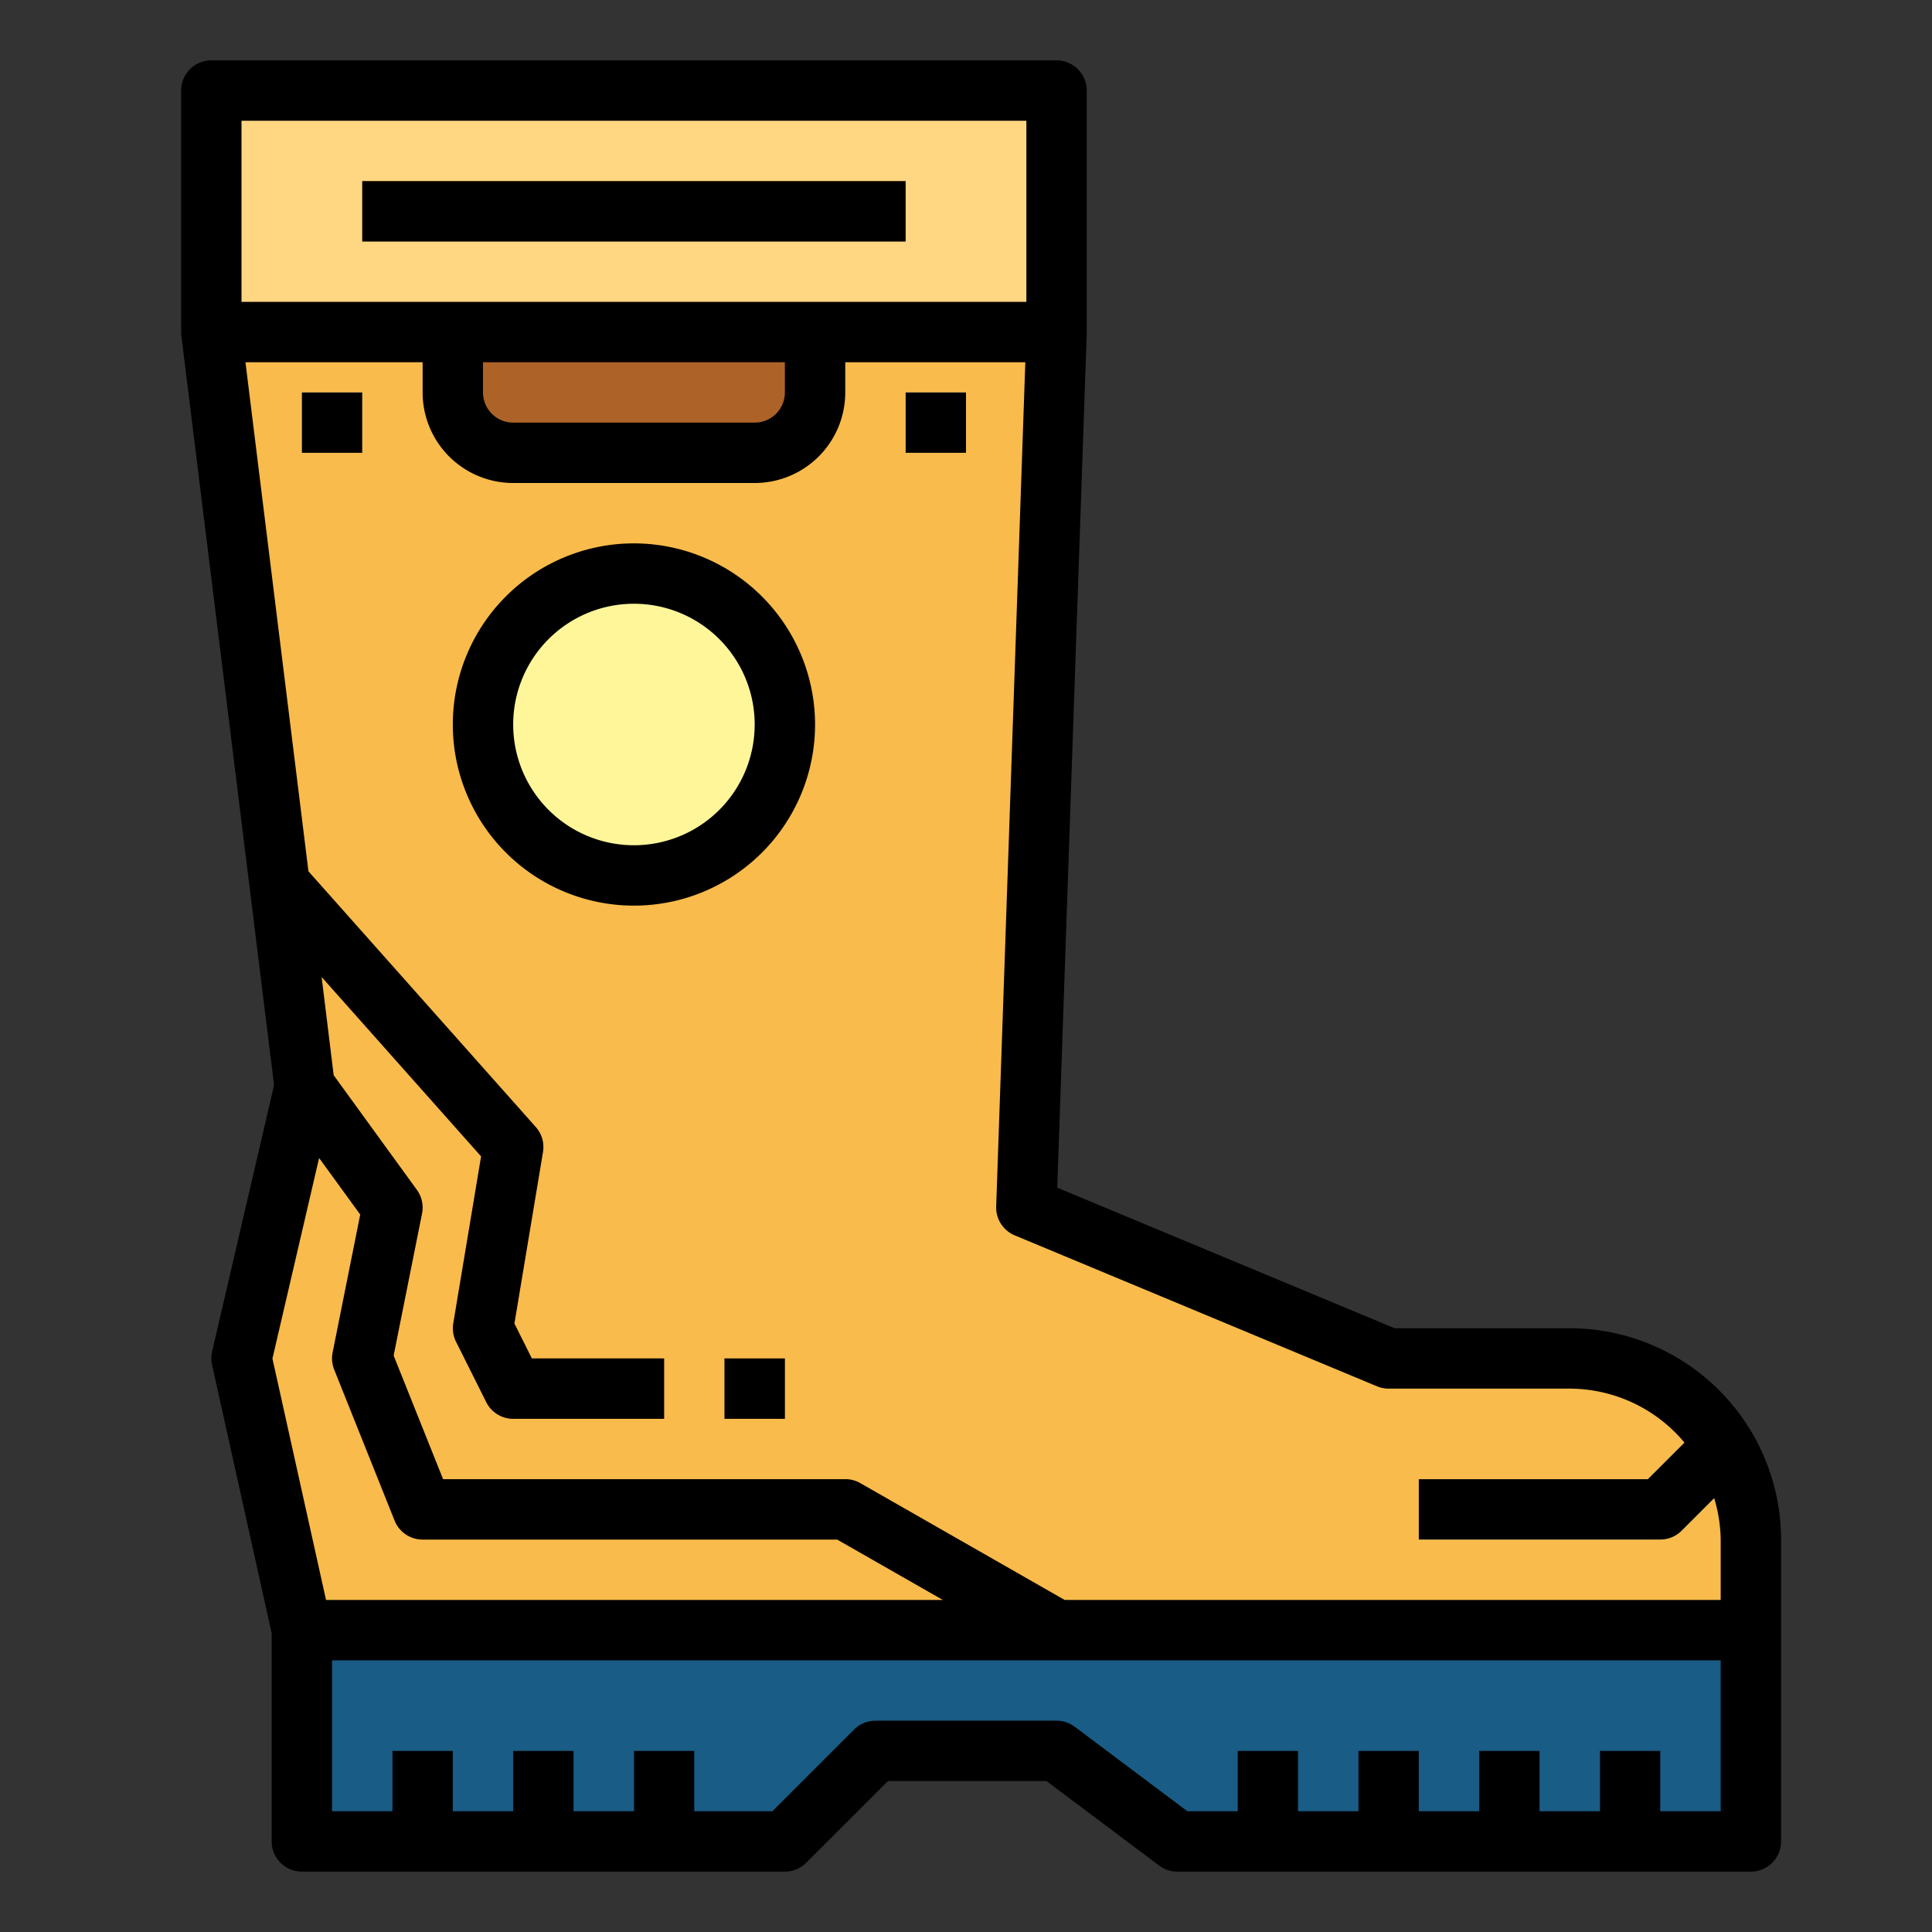 <svg height="512" viewBox="0 0 64 64" width="512" xmlns="http://www.w3.org/2000/svg"><rect x="0" y="0" width="64" height="64" fill="#333333" stroke="none"/><g id="Filled_outline" data-name="Filled outline"><path d="m58 61h-19l-4-3h-6l-3 3h-16v-7h48z" fill="#195c85"/><g fill="#2d75bb"><path d="m13 58h2v3h-2z"/><path d="m17 58h2v3h-2z"/><path d="m21 58h2v3h-2z"/><path d="m41 58h2v3h-2z"/><path d="m45 58h2v3h-2z"/><path d="m49 58h2v3h-2z"/><path d="m53 58h2v3h-2z"/></g><path d="m52 45h-6l-12-5 1-29h-28l3.093 25-2.093 9 2 9h48v-3a6 6 0 0 0 -6-6z" fill="#f9bb4b"/><path d="m7 3h28v8h-28z" fill="#ffd782"/><path d="m34.5 54.868-6.766-3.868h-13.734a1 1 0 0 1 -.929-.628l-2-5a1 1 0 0 1 -.051-.568l.914-4.571-2.65-3.645 1.616-1.176 2.907 4a1 1 0 0 1 .171.784l-.941 4.709 1.64 4.095h13.323a.993.993 0 0 1 .5.132l7 4z" fill="#d3843d"/><path d="m22 47h-5a1 1 0 0 1 -.895-.553l-1-2a1 1 0 0 1 -.091-.612l.921-5.528-7.419-8.346 1.495-1.329 7.737 8.7a1 1 0 0 1 .238.83l-.946 5.679.578 1.159h4.382z" fill="#d3843d"/><path d="m24 45h2v2h-2z" fill="#d3843d"/><path d="m12 6h18v2h-18z" fill="#d3843d"/><path d="m15 11h12a0 0 0 0 1 0 0v2a2 2 0 0 1 -2 2h-8a2 2 0 0 1 -2-2v-2a0 0 0 0 1 0 0z" fill="#ad6327"/><path d="m55 51h-8v-2h7.586l1.707-1.707 1.414 1.414-2 2a1 1 0 0 1 -.707.293z" fill="#f4f4e6"/><path d="m10 13h2v2h-2z" fill="#f4f4e6"/><path d="m30 13h2v2h-2z" fill="#f4f4e6"/><circle cx="21" cy="24" fill="#fff69a" r="5"/><path d="m36 3a1 1 0 0 0 -1-1h-28a1 1 0 0 0 -1 1v8c0 .023 0 .1.008.123l3.071 24.823-2.053 8.827a.993.993 0 0 0 0 .444l1.974 8.892v6.891a1 1 0 0 0 1 1h16a1 1 0 0 0 .707-.293l2.707-2.707h5.253l3.733 2.8a1 1 0 0 0 .6.2h19a1 1 0 0 0 1-1v-10a7.008 7.008 0 0 0 -7-7h-5.8l-11.177-4.657.977-28.308zm-28 1h26v6h-26zm8 8h10v1a1 1 0 0 1 -1 1h-8a1 1 0 0 1 -1-1zm-5.429 26.359 1.363 1.874-.914 4.567a1 1 0 0 0 .051.568l2 5a1 1 0 0 0 .929.632h13.734l3.5 2h-20.434l-1.775-7.995zm46.429 21.641h-2v-2h-2v2h-2v-2h-2v2h-2v-2h-2v2h-2v-2h-2v2h-1.667l-3.733-2.8a1 1 0 0 0 -.6-.2h-6a1 1 0 0 0 -.707.293l-2.707 2.707h-2.586v-2h-2v2h-2v-2h-2v2h-2v-2h-2v2h-2v-5h46zm-11.385-14.077a1 1 0 0 0 .385.077h6a4.971 4.971 0 0 1 3.8 1.787l-1.214 1.213h-7.586v2h8a1 1 0 0 0 .707-.293l1.078-1.078a4.937 4.937 0 0 1 .215 1.371v2h-21.735l-6.765-3.868a.993.993 0 0 0 -.5-.132h-13.323l-1.638-4.095.941-4.705a1 1 0 0 0 -.171-.784l-2.755-3.796-.4-3.258 5.284 5.945-.921 5.528a1 1 0 0 0 .091.612l1 2a1 1 0 0 0 .892.553h5v-2h-4.382l-.578-1.156.946-5.679a1 1 0 0 0 -.238-.83l-7.53-8.47-2.087-16.865h5.869v1a3 3 0 0 0 3 3h8a3 3 0 0 0 3-3v-1h5.965l-.965 27.965a1 1 0 0 0 .615.958z"/><path d="m24 45h2v2h-2z"/><path d="m12 6h18v2h-18z"/><path d="m10 13h2v2h-2z"/><path d="m30 13h2v2h-2z"/><path d="m21 18a6 6 0 1 0 6 6 6.006 6.006 0 0 0 -6-6zm0 10a4 4 0 1 1 4-4 4 4 0 0 1 -4 4z"/></g></svg>